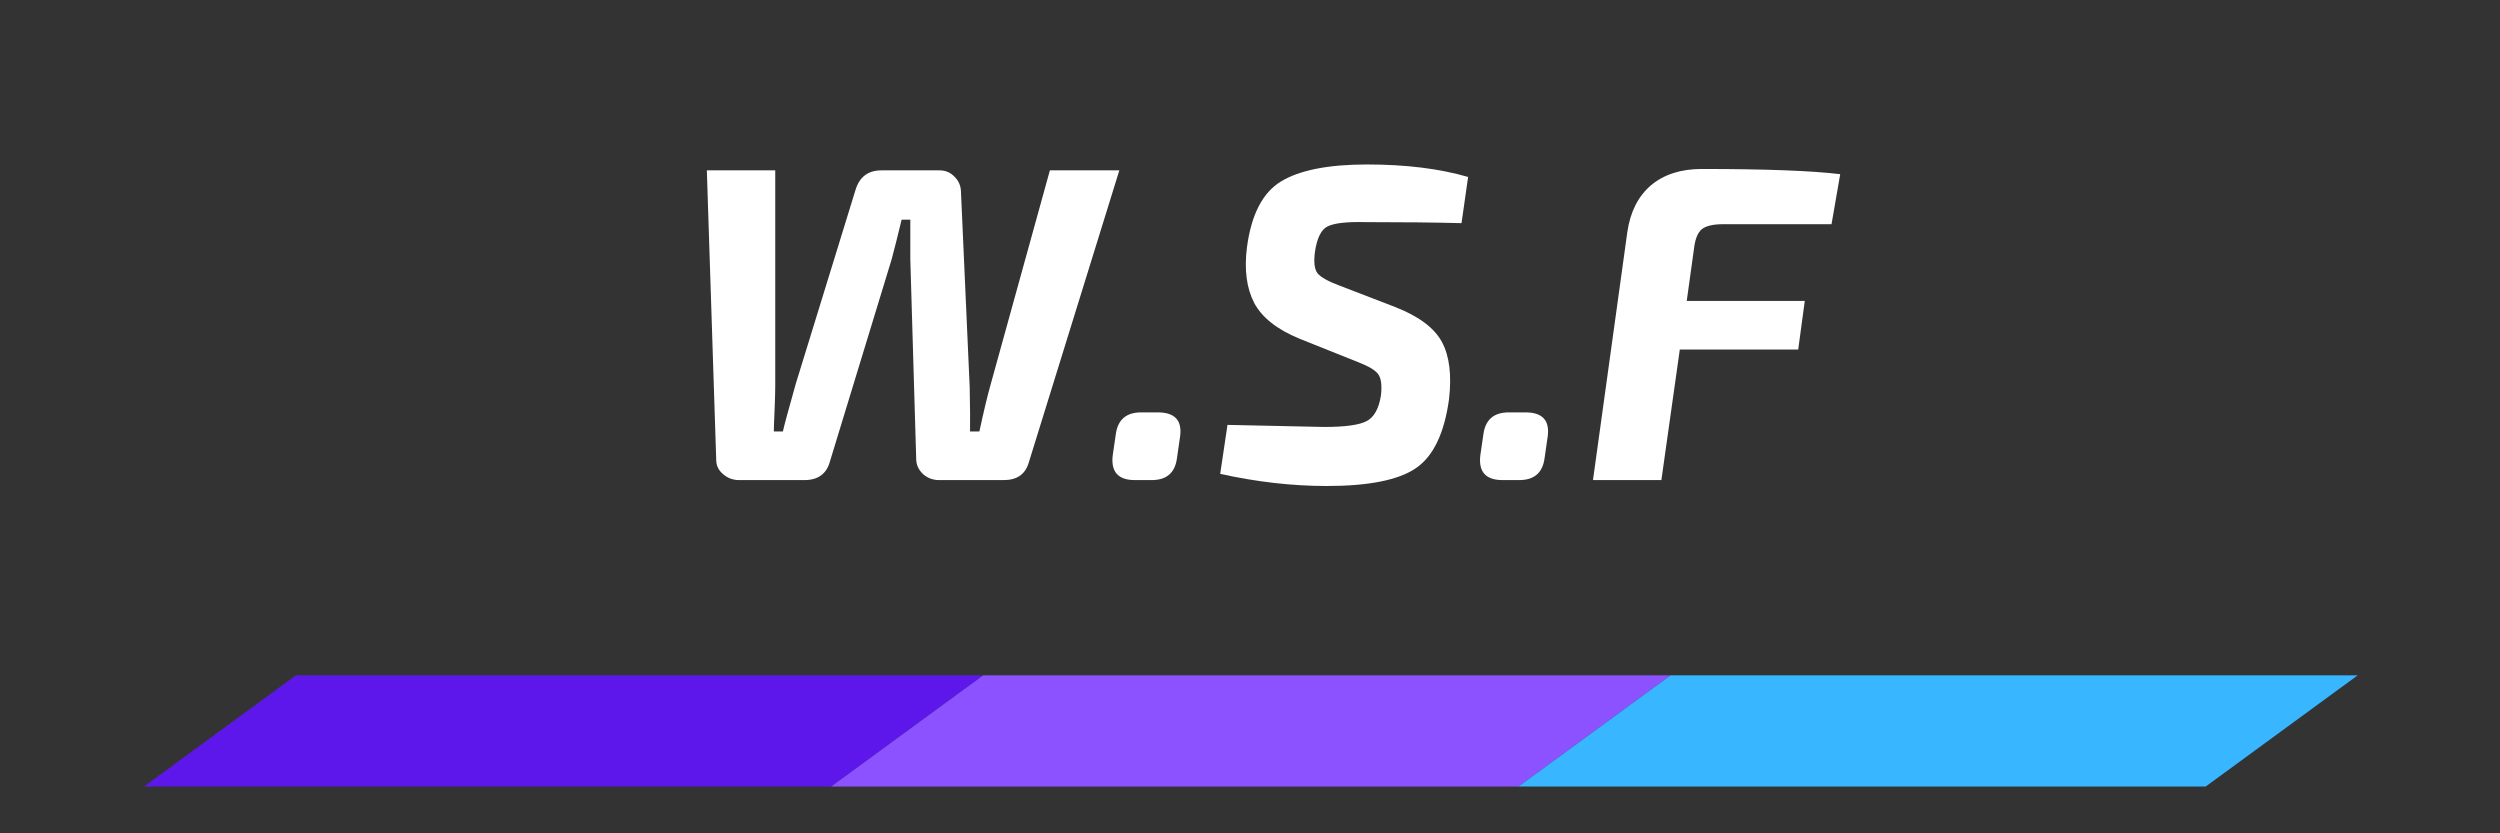<?xml version="1.0" encoding="UTF-8"?>
<svg xmlns="http://www.w3.org/2000/svg" xmlns:xlink="http://www.w3.org/1999/xlink" width="112.5pt" height="37.5pt" viewBox="0 0 112.5 37.5" version="1.2">
<rect x="0" y="0" width="112.5" height="37.5" fill="#333333" stroke="none"/>
<defs>
<g>
<symbol overflow="visible" id="glyph0-0">
<path style="stroke:none;" d=""/>
</symbol>
<symbol overflow="visible" id="glyph0-1">
<path style="stroke:none;" d="M 20.156 -13.938 L 16.078 -0.781 C 15.922 -0.258 15.547 0 14.953 0 L 12.047 0 C 11.773 0 11.535 -0.086 11.328 -0.266 C 11.129 -0.453 11.023 -0.672 11.016 -0.922 L 10.75 -9.938 L 10.75 -11.719 L 10.359 -11.719 C 10.18 -10.977 10.031 -10.379 9.906 -9.922 L 7.125 -0.812 C 6.969 -0.27 6.586 0 5.984 0 L 3.047 0 C 2.773 0 2.535 -0.086 2.328 -0.266 C 2.117 -0.441 2.016 -0.656 2.016 -0.906 L 1.594 -13.938 L 4.672 -13.938 L 4.672 -4.203 C 4.672 -3.973 4.66 -3.613 4.641 -3.125 C 4.617 -2.633 4.609 -2.32 4.609 -2.188 L 5.016 -2.188 C 5.078 -2.469 5.27 -3.18 5.594 -4.328 L 8.281 -13.047 C 8.457 -13.641 8.848 -13.938 9.453 -13.938 L 12.062 -13.938 C 12.344 -13.938 12.57 -13.836 12.75 -13.641 C 12.938 -13.453 13.031 -13.219 13.031 -12.938 L 13.422 -4.188 C 13.441 -3.312 13.445 -2.645 13.438 -2.188 L 13.859 -2.188 C 14.055 -3.102 14.223 -3.801 14.359 -4.281 L 17.031 -13.938 Z M 20.156 -13.938 "/>
</symbol>
<symbol overflow="visible" id="glyph0-2">
<path style="stroke:none;" d="M 1.609 -3.047 L 2.359 -3.047 C 3.129 -3.047 3.461 -2.68 3.359 -1.953 L 3.219 -0.984 C 3.133 -0.328 2.754 0 2.078 0 L 1.328 0 C 0.578 0 0.242 -0.367 0.328 -1.109 L 0.469 -2.078 C 0.562 -2.723 0.941 -3.047 1.609 -3.047 Z M 1.609 -3.047 "/>
</symbol>
<symbol overflow="visible" id="glyph0-3">
<path style="stroke:none;" d="M 6.531 -5.297 L 3.875 -6.359 C 2.863 -6.773 2.18 -7.312 1.828 -7.969 C 1.484 -8.633 1.375 -9.469 1.5 -10.469 C 1.695 -11.945 2.207 -12.938 3.031 -13.438 C 3.863 -13.945 5.156 -14.203 6.906 -14.203 C 8.645 -14.203 10.16 -14.016 11.453 -13.641 L 11.156 -11.562 C 9.938 -11.594 8.492 -11.609 6.828 -11.609 C 6.004 -11.629 5.441 -11.566 5.141 -11.422 C 4.848 -11.285 4.656 -10.906 4.562 -10.281 C 4.5 -9.82 4.535 -9.5 4.672 -9.312 C 4.816 -9.133 5.148 -8.945 5.672 -8.75 L 8.188 -7.781 C 9.25 -7.363 9.945 -6.836 10.281 -6.203 C 10.613 -5.578 10.719 -4.723 10.594 -3.641 C 10.383 -2.098 9.883 -1.062 9.094 -0.531 C 8.312 0 6.977 0.266 5.094 0.266 C 3.531 0.266 1.93 0.082 0.297 -0.281 L 0.625 -2.484 C 3.477 -2.422 4.926 -2.391 4.969 -2.391 C 5.914 -2.391 6.555 -2.477 6.891 -2.656 C 7.223 -2.832 7.438 -3.219 7.531 -3.812 C 7.582 -4.27 7.539 -4.586 7.406 -4.766 C 7.281 -4.941 6.988 -5.117 6.531 -5.297 Z M 6.531 -5.297 "/>
</symbol>
<symbol overflow="visible" id="glyph0-4">
<path style="stroke:none;" d="M 11.266 -11.516 L 6.406 -11.516 C 5.945 -11.516 5.625 -11.441 5.438 -11.297 C 5.25 -11.148 5.129 -10.859 5.078 -10.422 L 4.75 -8.062 L 10.062 -8.062 L 9.766 -5.875 L 4.438 -5.875 L 3.609 0 L 0.531 0 L 2.078 -11.172 C 2.211 -12.078 2.566 -12.773 3.141 -13.266 C 3.723 -13.754 4.484 -14 5.422 -14 C 8.285 -14 10.363 -13.922 11.656 -13.766 Z M 11.266 -11.516 "/>
</symbol>
</g>
<clipPath id="clip1">
  <path d="M 6.477 30.309 L 45 30.309 L 45 35.496 L 6.477 35.496 Z M 6.477 30.309 "/>
</clipPath>
<clipPath id="clip2">
  <path d="M 37 30.309 L 76 30.309 L 76 35.496 L 37 35.496 Z M 37 30.309 "/>
</clipPath>
<clipPath id="clip3">
  <path d="M 68 30.309 L 106.094 30.309 L 106.094 35.496 L 68 35.496 Z M 68 30.309 "/>
</clipPath>
</defs>
<g id="surface1">
<g style="fill:rgb(100%,100%,100%);fill-opacity:1;">
  <use xlink:href="#glyph0-1" x="30.214" y="21.604"/>
</g>
<g style="fill:rgb(100%,100%,100%);fill-opacity:1;">
  <use xlink:href="#glyph0-2" x="49.744" y="21.604"/>
</g>
<g style="fill:rgb(100%,100%,100%);fill-opacity:1;">
  <use xlink:href="#glyph0-3" x="54.612" y="21.604"/>
</g>
<g style="fill:rgb(100%,100%,100%);fill-opacity:1;">
  <use xlink:href="#glyph0-2" x="66.286" y="21.604"/>
</g>
<g style="fill:rgb(100%,100%,100%);fill-opacity:1;">
  <use xlink:href="#glyph0-4" x="71.153" y="21.604"/>
</g>
<g clip-path="url(#clip1)" clip-rule="nonzero">
<path style=" stroke:none;fill-rule:nonzero;fill:rgb(36.859%,9.019%,92.159%);fill-opacity:1;" d="M 6.477 35.395 L 13.316 30.391 L 44.242 30.391 L 37.402 35.395 L 6.477 35.395 "/>
</g>
<g clip-path="url(#clip2)" clip-rule="nonzero">
<path style=" stroke:none;fill-rule:nonzero;fill:rgb(54.9%,32.159%,100%);fill-opacity:1;" d="M 68.328 35.395 L 37.402 35.395 L 44.242 30.391 L 75.168 30.391 Z M 68.328 35.395 "/>
</g>
<g clip-path="url(#clip3)" clip-rule="nonzero">
<path style=" stroke:none;fill-rule:nonzero;fill:rgb(21.959%,71.37%,100%);fill-opacity:1;" d="M 99.254 35.395 L 68.328 35.395 L 75.168 30.391 L 106.094 30.391 Z M 99.254 35.395 "/>
</g>
</g>
</svg>
